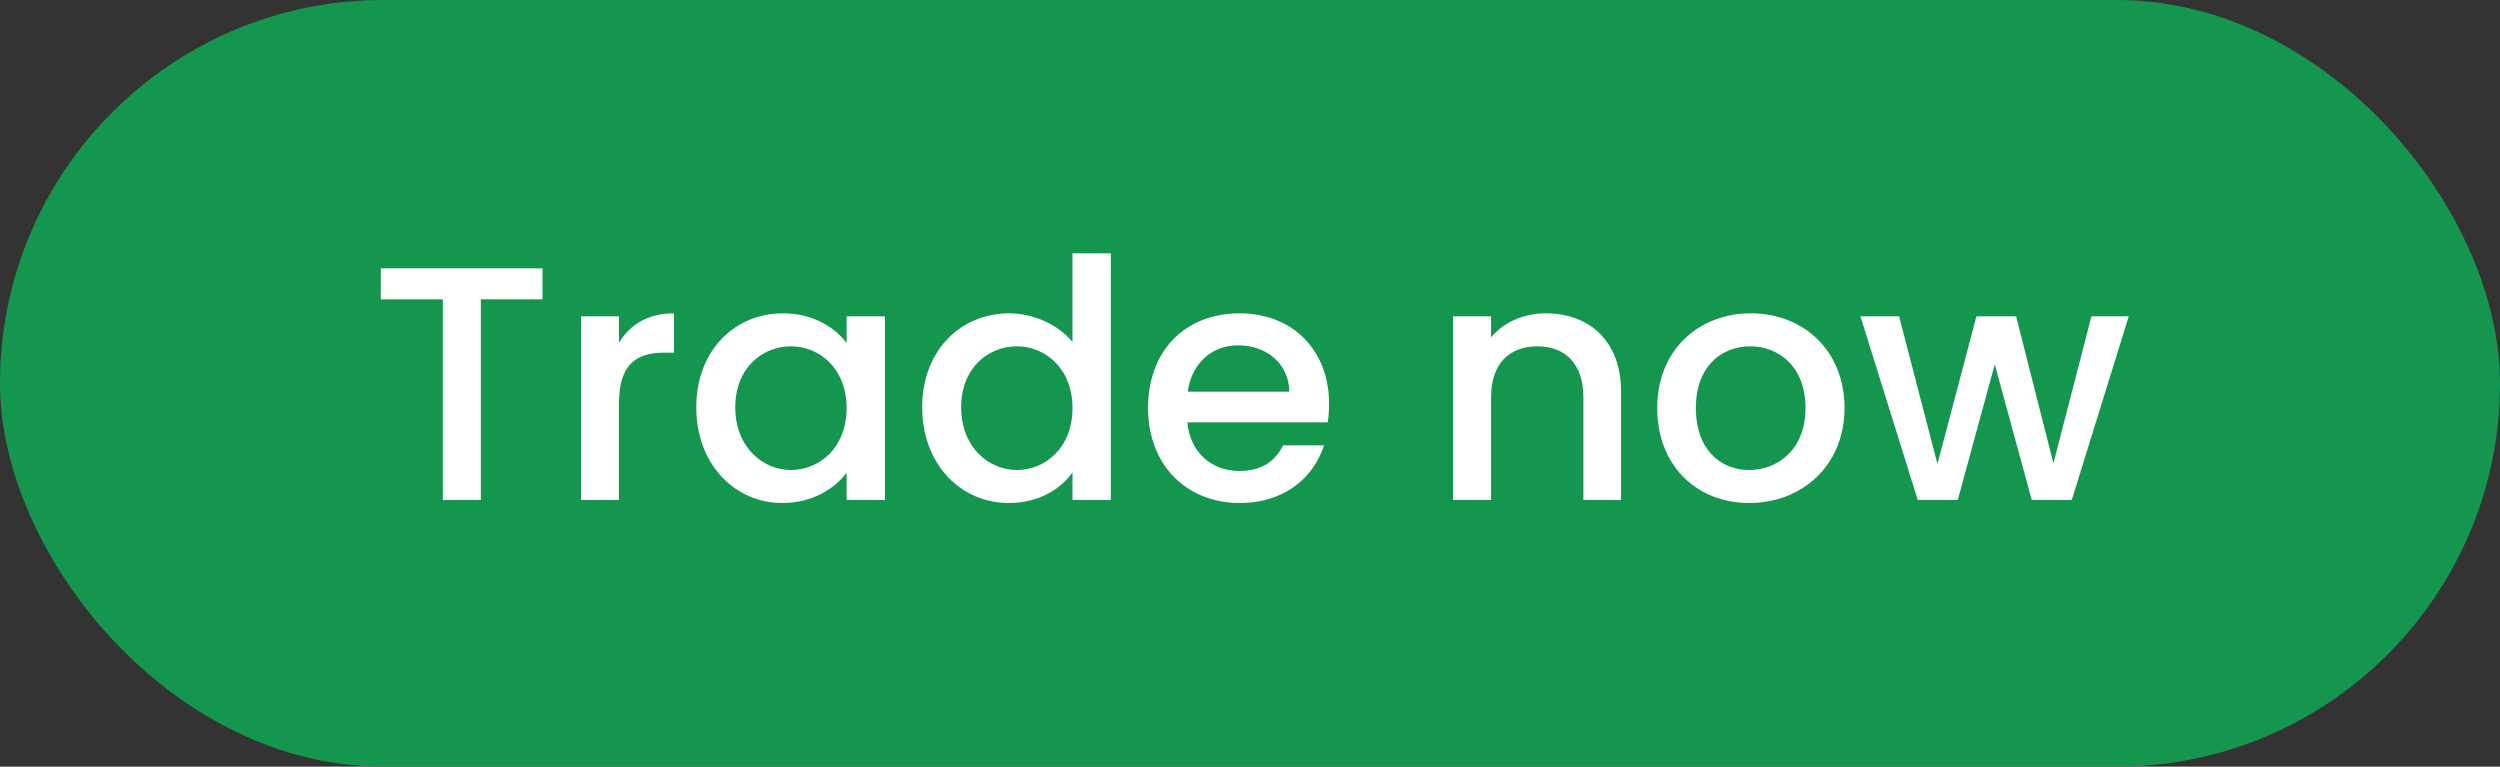 <svg width="75" height="23" viewBox="0 0 75 23" fill="none" xmlns="http://www.w3.org/2000/svg"><rect x="0" y="0" width="75" height="23" fill="#333333" stroke="none"/><rect width="75" height="23" rx="11.5" fill="#14964F"/><path d="M11.425 8.98h1.86V15h1.14V8.98h1.85v-.93h-4.85v.93zm7.145 3.12c0-1.17.52-1.52 1.36-1.52h.29V9.4c-.78 0-1.33.34-1.65.89v-.8h-1.14V15h1.14v-2.9zm2.318.12c0 1.7 1.15 2.87 2.58 2.87.92 0 1.58-.44 1.93-.91V15h1.15V9.49h-1.15v.8c-.34-.45-.98-.89-1.91-.89-1.45 0-2.6 1.12-2.6 2.82zm4.51.02c0 1.19-.81 1.86-1.67 1.86-.85 0-1.67-.69-1.67-1.88s.82-1.83 1.67-1.83c.86 0 1.67.67 1.67 1.85zm2.267-.02c0 1.7 1.15 2.87 2.6 2.87.9 0 1.56-.42 1.91-.92V15h1.15V7.6h-1.15v2.66c-.42-.52-1.18-.86-1.9-.86-1.46 0-2.61 1.12-2.61 2.82zm4.51.02c0 1.19-.81 1.86-1.67 1.86-.85 0-1.67-.69-1.67-1.88s.82-1.83 1.67-1.83c.86 0 1.67.67 1.67 1.85zm4.967-1.88c.85 0 1.52.54 1.54 1.39h-3.05c.12-.87.74-1.39 1.51-1.39zm2.58 3h-1.23c-.21.43-.6.77-1.3.77-.84 0-1.49-.55-1.57-1.46h4.21c.03-.19.04-.37.04-.56 0-1.62-1.11-2.71-2.68-2.71-1.63 0-2.75 1.11-2.75 2.84 0 1.73 1.17 2.85 2.75 2.85 1.35 0 2.22-.77 2.53-1.73zm7.78 1.64h1.13v-3.25c0-1.54-.97-2.35-2.26-2.35-.66 0-1.27.27-1.64.72v-.63h-1.14V15h1.14v-3.08c0-1.01.55-1.53 1.39-1.53.83 0 1.38.52 1.38 1.53V15zm7.834-2.76c0-1.73-1.24-2.84-2.81-2.84s-2.81 1.11-2.81 2.84c0 1.73 1.19 2.85 2.76 2.85 1.58 0 2.86-1.12 2.86-2.85zm-4.46 0c0-1.25.77-1.85 1.63-1.85.85 0 1.66.6 1.66 1.85s-.84 1.86-1.69 1.86c-.86 0-1.6-.61-1.6-1.86zM57.533 15h1.2l1.11-4.07 1.11 4.07h1.2l1.71-5.51h-1.12l-1.14 4.41-1.12-4.41h-1.19l-1.17 4.43-1.15-4.43h-1.16l1.72 5.51z" fill="#fff"/></svg>